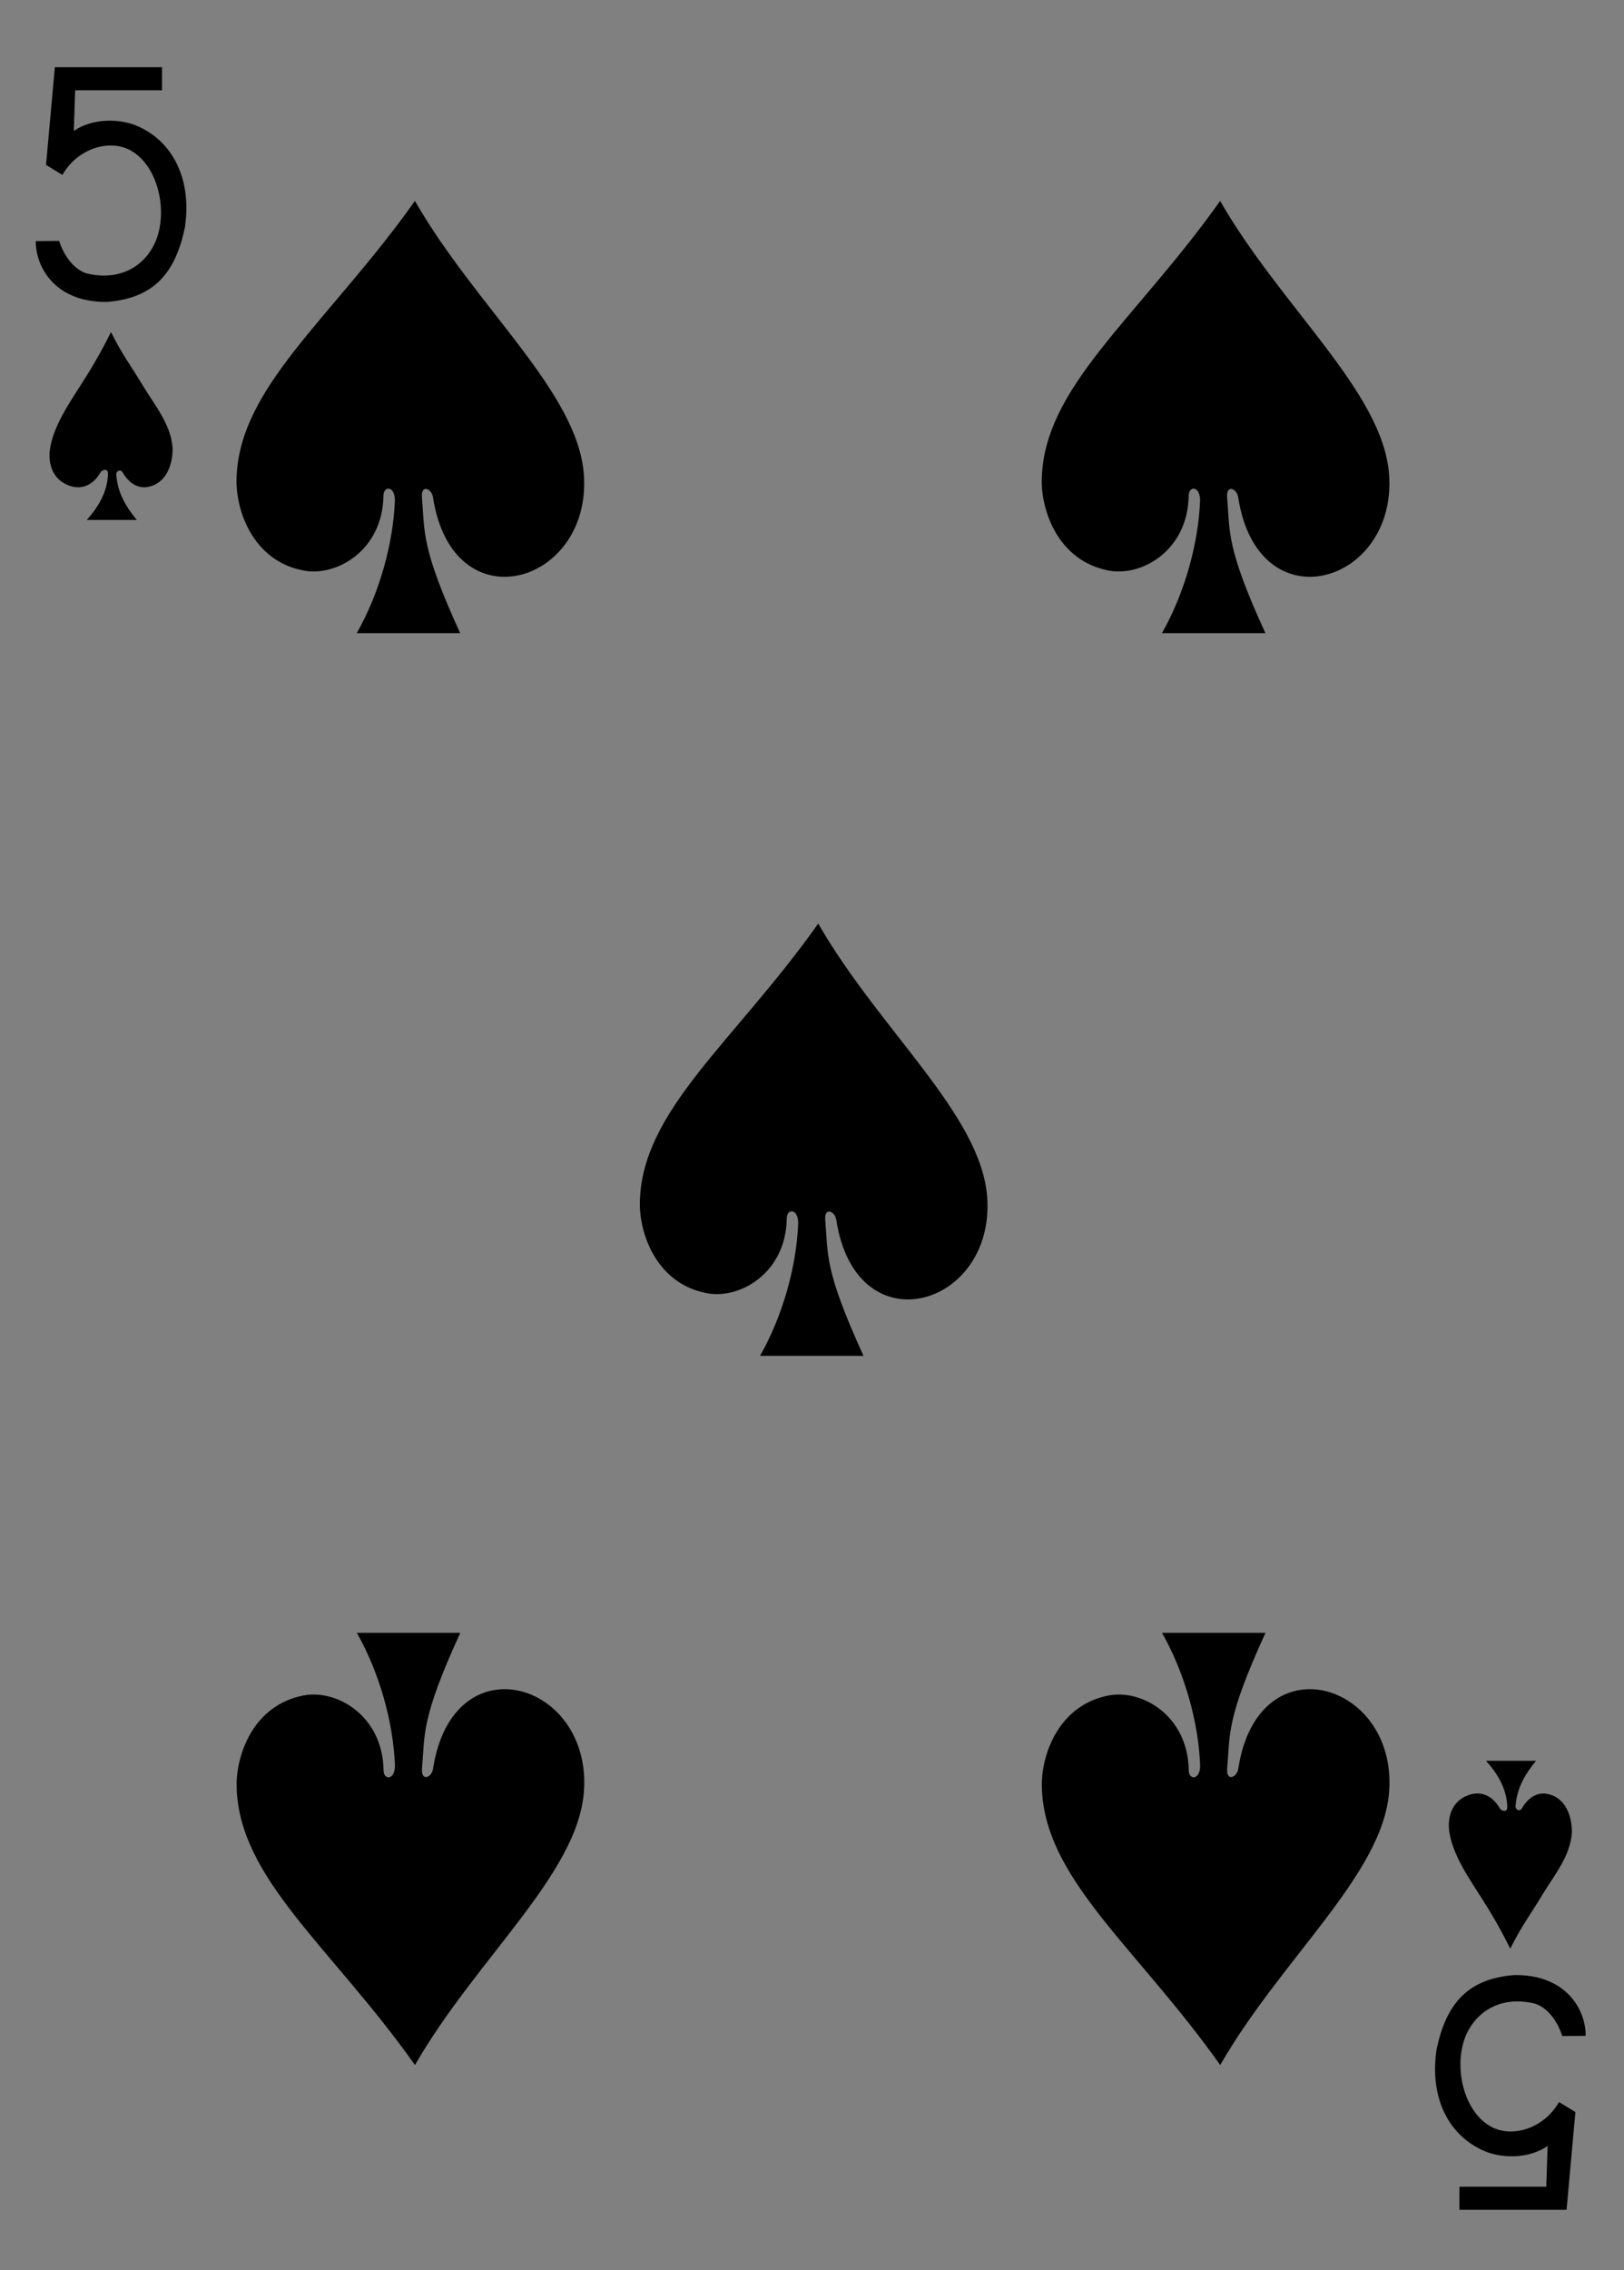 <?xml version="1.0" encoding="utf-8"?>
<!-- Generator: Adobe Illustrator 15.0.0, SVG Export Plug-In . SVG Version: 6.00 Build 0)  -->
<!DOCTYPE svg PUBLIC "-//W3C//DTD SVG 1.1//EN" "http://www.w3.org/Graphics/SVG/1.1/DTD/svg11.dtd">
<svg version="1.1" id="Layer_1" xmlns="http://www.w3.org/2000/svg" xmlns:xlink="http://www.w3.org/1999/xlink" x="0px" y="0px"
	 width="178.582px" height="249.449px" viewBox="0 0 178.582 249.449" enable-background="new 0 0 178.582 249.449"
	 xml:space="preserve">
<rect x="0" y="0" width="178.582" height="249.449" fill="#808080" stroke="none"/>
<g>
	<path fill="#FFFFFF" d="M8.504,0"/>
	<path d="M3.933,26.496l2.574-0.023c0.492,1.558,1.578,3.14,3.055,3.582c4.168,0.976,6.855-1.352,7.738-4.039
		c1.07-3.258-0.024-7.836-2.895-9.461c-2.379-1.352-5.914-0.211-7.539,2.668l-1.804-1.102L6.03,7.383h11.785v2.539h-9.55
		l-0.149,4.473c2.051-1.442,5.215-1.43,7.27-0.418c3.89,1.855,5.699,6.074,4.941,11.05c-1.051,4.946-3.359,7.747-8.574,8.153
		C5.956,33.227,3.909,29.242,3.933,26.496L3.933,26.496z"/>
	<path d="M174.368,223.714l-2.578,0.021c-0.488-1.555-1.578-3.142-3.052-3.577c-4.172-0.978-6.854,1.352-7.737,4.038
		c-1.074,3.259,0.022,7.837,2.896,9.462c2.379,1.348,5.914,0.211,7.535-2.673l1.805,1.104l-0.969,10.738h-11.781v-2.539h9.548
		l0.151-4.476c-2.056,1.442-5.215,1.433-7.271,0.418c-3.892-1.854-5.699-6.071-4.94-11.049c1.047-4.945,3.358-7.75,8.573-8.151
		C172.346,216.979,174.393,220.964,174.368,223.714L174.368,223.714z"/>
	<path d="M43.422,54.99c0.011-1.621-1.27-1.652-1.258-0.469c-0.106,5.946-5.133,8.871-8.782,8.176
		c-5.628-1.07-7.425-6.656-7.375-9.949c0.168-10.156,10.391-17.645,19.618-30.668c6.761,11.754,17.918,20.984,18.578,30.07
		c0.879,12.078-14.406,16.582-16.59,2.508c-0.141-0.996-1.313-1.441-1.219-0.055c0.332,3.86-0.14,5.465,4.211,14.977H39.23
		C41.75,65.135,43.25,59.681,43.422,54.99L43.422,54.99z"/>
	<path d="M131.964,54.99c0.013-1.621-1.271-1.652-1.254-0.469c-0.108,5.946-5.133,8.871-8.785,8.176
		c-5.629-1.07-7.426-6.656-7.37-9.949c0.163-10.156,10.391-17.645,19.616-30.668c6.759,11.754,17.918,20.984,18.578,30.07
		c0.879,12.078-14.41,16.582-16.59,2.508c-0.142-0.996-1.313-1.441-1.224-0.055c0.332,3.86-0.142,5.465,4.215,14.977h-11.379
		C130.292,65.135,131.792,59.681,131.964,54.99L131.964,54.99z"/>
	<path d="M87.77,134.4c0.016-1.621-1.269-1.652-1.254-0.471c-0.105,5.945-5.133,8.872-8.785,8.178
		c-5.629-1.07-7.426-6.656-7.371-9.949c0.168-10.156,10.391-17.644,19.617-30.668c6.762,11.754,17.918,20.984,18.578,30.068
		c0.879,12.08-14.406,16.582-16.591,2.506c-0.141-0.992-1.313-1.438-1.219-0.051c0.328,3.857-0.142,5.463,4.211,14.977H83.579
		C86.098,144.545,87.602,139.092,87.77,134.4L87.77,134.4z"/>
	<path d="M43.43,194.014c0.012,1.617-1.269,1.648-1.254,0.471c-0.109-5.945-5.136-8.871-8.785-8.178
		c-5.629,1.07-7.425,6.656-7.371,9.945c0.164,10.16,10.387,17.648,19.613,30.668c6.762-11.75,17.918-20.98,18.579-30.066
		c0.879-12.076-14.407-16.586-16.59-2.508c-0.141,0.996-1.309,1.441-1.219,0.057c0.332-3.859-0.141-5.467,4.211-14.979H39.238
		C41.757,183.865,43.257,189.322,43.43,194.014L43.43,194.014z"/>
	<path d="M131.973,194.014c0.012,1.617-1.271,1.648-1.255,0.471c-0.104-5.945-5.133-8.871-8.784-8.178
		c-5.629,1.07-7.427,6.656-7.371,9.945c0.168,10.16,10.392,17.648,19.617,30.668c6.758-11.75,17.918-20.98,18.577-30.066
		c0.88-12.076-14.405-16.586-16.59-2.508c-0.142,0.996-1.313,1.441-1.224,0.057c0.332-3.859-0.137-5.467,4.216-14.979h-11.38
		C130.3,183.865,131.8,189.322,131.973,194.014L131.973,194.014z"/>
	<path d="M11.873,52.055c0.008-0.696-0.715-0.371-0.813-0.153c-0.929,1.59-2.293,1.961-3.64,1.387
		c-1.332-0.566-2.082-1.824-1.961-3.617c0.246-2.75,2.429-5.758,3.484-7.461c1-1.543,2.102-3.379,3.262-5.723
		c1.355,2.692,2.047,3.457,3.523,5.914c1.301,2.16,3.114,4.282,3.254,6.895c0,1.988-0.836,3.867-2.719,4.211
		c-1.066,0.191-2.062-0.356-2.804-1.633c-0.227-0.324-0.68-0.152-0.672,0.293c0.133,1.672,0.765,3.184,2.265,4.969H9.541
		C10.67,55.875,11.822,54.171,11.873,52.055L11.873,52.055z"/>
	<path d="M165.748,198.57c0.008,0.695-0.716,0.371-0.813,0.152c-0.935-1.593-2.294-1.962-3.642-1.39
		c-1.332,0.567-2.082,1.825-1.961,3.618c0.245,2.75,2.426,5.761,3.483,7.462c1,1.543,2.103,3.379,3.258,5.723
		c1.358-2.688,2.047-3.456,3.526-5.909c1.302-2.164,3.113-4.285,3.255-6.898c0-1.988-0.841-3.867-2.724-4.207
		c-1.063-0.195-2.063,0.354-2.801,1.629c-0.228,0.324-0.68,0.156-0.672-0.289c0.133-1.676,0.766-3.188,2.262-4.973h-5.508
		C164.545,194.75,165.692,196.453,165.748,198.57L165.748,198.57z"/>
</g>
</svg>

